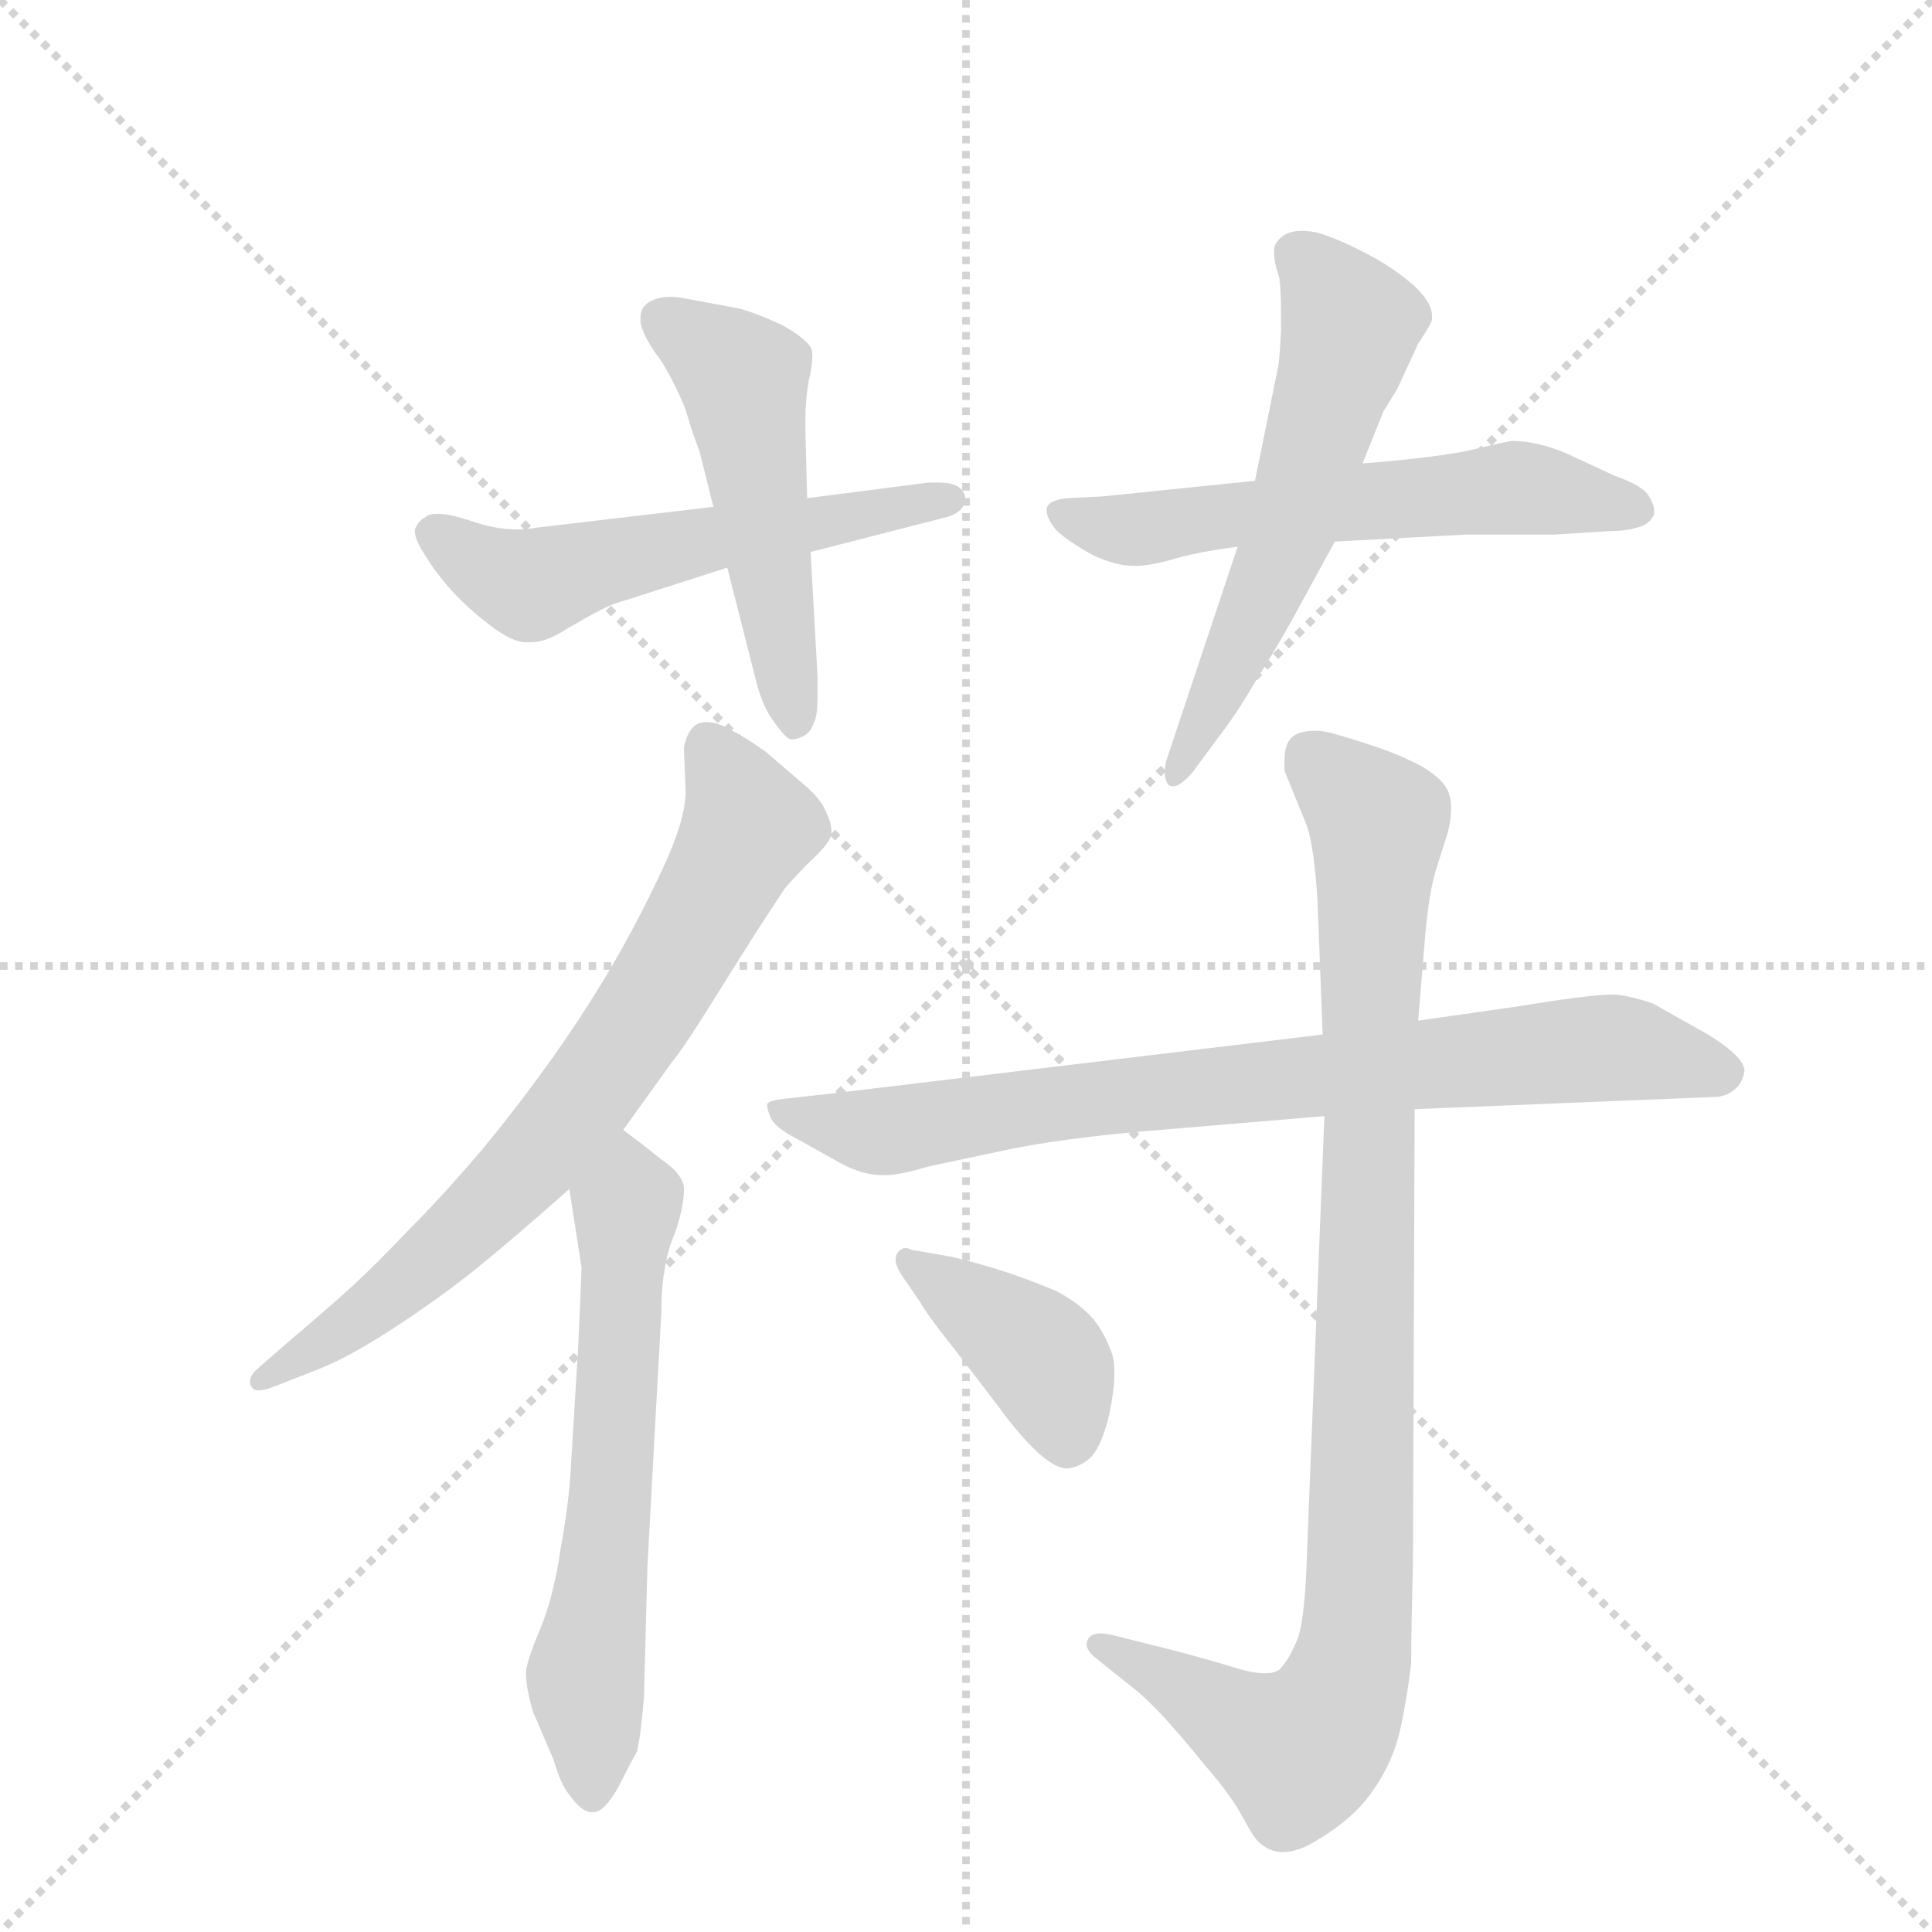 <svg version="1.1" viewBox="0 0 1024 1024" xmlns="http://www.w3.org/2000/svg">
  <g stroke="lightgray" stroke-dasharray="1,1" stroke-width="1" transform="scale(4, 4)">
    <line x1="0" y1="0" x2="256" y2="256"></line>
    <line x1="256" y1="0" x2="0" y2="256"></line>
    <line x1="128" y1="0" x2="128" y2="256"></line>
    <line x1="0" y1="128" x2="256" y2="128"></line>
  </g>
  <g transform="scale(0.92, -0.92) translate(60, -900)">
    <style type="text/css">
      
        @keyframes keyframes0 {
          from {
            stroke: blue;
            stroke-dashoffset: 572;
            stroke-width: 128;
          }
          65% {
            animation-timing-function: step-end;
            stroke: blue;
            stroke-dashoffset: 0;
            stroke-width: 128;
          }
          to {
            stroke: black;
            stroke-width: 1024;
          }
        }
        #make-me-a-hanzi-animation-0 {
          animation: keyframes0 0.715s both;
          animation-delay: 0s;
          animation-timing-function: linear;
        }
      
        @keyframes keyframes1 {
          from {
            stroke: blue;
            stroke-dashoffset: 512;
            stroke-width: 128;
          }
          63% {
            animation-timing-function: step-end;
            stroke: blue;
            stroke-dashoffset: 0;
            stroke-width: 128;
          }
          to {
            stroke: black;
            stroke-width: 1024;
          }
        }
        #make-me-a-hanzi-animation-1 {
          animation: keyframes1 0.667s both;
          animation-delay: 0.715s;
          animation-timing-function: linear;
        }
      
        @keyframes keyframes2 {
          from {
            stroke: blue;
            stroke-dashoffset: 593;
            stroke-width: 128;
          }
          66% {
            animation-timing-function: step-end;
            stroke: blue;
            stroke-dashoffset: 0;
            stroke-width: 128;
          }
          to {
            stroke: black;
            stroke-width: 1024;
          }
        }
        #make-me-a-hanzi-animation-2 {
          animation: keyframes2 0.733s both;
          animation-delay: 1.382s;
          animation-timing-function: linear;
        }
      
        @keyframes keyframes3 {
          from {
            stroke: blue;
            stroke-dashoffset: 590;
            stroke-width: 128;
          }
          66% {
            animation-timing-function: step-end;
            stroke: blue;
            stroke-dashoffset: 0;
            stroke-width: 128;
          }
          to {
            stroke: black;
            stroke-width: 1024;
          }
        }
        #make-me-a-hanzi-animation-3 {
          animation: keyframes3 0.73s both;
          animation-delay: 2.115s;
          animation-timing-function: linear;
        }
      
        @keyframes keyframes4 {
          from {
            stroke: blue;
            stroke-dashoffset: 746;
            stroke-width: 128;
          }
          71% {
            animation-timing-function: step-end;
            stroke: blue;
            stroke-dashoffset: 0;
            stroke-width: 128;
          }
          to {
            stroke: black;
            stroke-width: 1024;
          }
        }
        #make-me-a-hanzi-animation-4 {
          animation: keyframes4 0.857s both;
          animation-delay: 2.845s;
          animation-timing-function: linear;
        }
      
        @keyframes keyframes5 {
          from {
            stroke: blue;
            stroke-dashoffset: 630;
            stroke-width: 128;
          }
          67% {
            animation-timing-function: step-end;
            stroke: blue;
            stroke-dashoffset: 0;
            stroke-width: 128;
          }
          to {
            stroke: black;
            stroke-width: 1024;
          }
        }
        #make-me-a-hanzi-animation-5 {
          animation: keyframes5 0.763s both;
          animation-delay: 3.702s;
          animation-timing-function: linear;
        }
      
        @keyframes keyframes6 {
          from {
            stroke: blue;
            stroke-dashoffset: 809;
            stroke-width: 128;
          }
          72% {
            animation-timing-function: step-end;
            stroke: blue;
            stroke-dashoffset: 0;
            stroke-width: 128;
          }
          to {
            stroke: black;
            stroke-width: 1024;
          }
        }
        #make-me-a-hanzi-animation-6 {
          animation: keyframes6 0.908s both;
          animation-delay: 4.465s;
          animation-timing-function: linear;
        }
      
        @keyframes keyframes7 {
          from {
            stroke: blue;
            stroke-dashoffset: 986;
            stroke-width: 128;
          }
          76% {
            animation-timing-function: step-end;
            stroke: blue;
            stroke-dashoffset: 0;
            stroke-width: 128;
          }
          to {
            stroke: black;
            stroke-width: 1024;
          }
        }
        #make-me-a-hanzi-animation-7 {
          animation: keyframes7 1.052s both;
          animation-delay: 5.373s;
          animation-timing-function: linear;
        }
      
        @keyframes keyframes8 {
          from {
            stroke: blue;
            stroke-dashoffset: 402;
            stroke-width: 128;
          }
          57% {
            animation-timing-function: step-end;
            stroke: blue;
            stroke-dashoffset: 0;
            stroke-width: 128;
          }
          to {
            stroke: black;
            stroke-width: 1024;
          }
        }
        #make-me-a-hanzi-animation-8 {
          animation: keyframes8 0.577s both;
          animation-delay: 6.425s;
          animation-timing-function: linear;
        }
      
    </style>
    
      <path d="M 351 608 L 249 596 Q 244 595 238 595 Q 225 595 211 600 Q 199 604 192 604 Q 187 604 185 602 Q 181 600 179 595 L 179 594 Q 179 589 185 580 Q 191 570 200 560 Q 209 550 222 540 Q 235 530 243 530 L 246 530 Q 255 530 267 538 Q 279 545 285 548 Q 292 552 303 555 L 359 573 L 407 582 L 485 602 Q 496 605 496 613 L 496 614 Q 494 622 481 622 L 475 622 L 405 613 L 351 608 Z" fill="lightgray"></path>
    
      <path d="M 359 573 L 375 510 Q 379 493 386 484 Q 393 474 396 474 Q 399 474 403 476 Q 407 478 409 484 Q 411 487 411 500 L 411 510 L 407 582 L 405 613 L 404 652 L 404 659 Q 404 670 406 681 Q 408 689 408 695 Q 408 698 407 700 Q 403 706 390 713 Q 377 719 367 722 Q 357 724 335 728 Q 330 729 326 729 Q 319 729 314 726 Q 309 723 309 717 L 309 714 Q 311 705 321 692 Q 329 679 335 664 Q 339 650 343 640 L 351 608 L 359 573 Z" fill="lightgray"></path>
    
      <path d="M 663 623 L 575 614 L 555 613 Q 544 612 543 607 L 543 606 Q 543 601 549 594 Q 557 587 570 580 Q 583 574 593 574 L 595 574 Q 601 574 613 577 Q 629 582 653 585 L 709 588 L 784 592 L 835 592 L 867 594 Q 876 594 883 596 Q 891 598 893 604 L 893 606 Q 893 609 890 614 Q 887 620 870 626 L 842 639 Q 825 646 811 646 Q 805 645 784 640 Q 763 636 725 633 L 663 623 Z" fill="lightgray"></path>
    
      <path d="M 725 633 L 737 663 L 745 676 L 757 702 Q 765 714 765 716 L 765 718 Q 765 726 754 736 Q 741 747 727 754 Q 712 762 699 766 Q 694 767 690 767 Q 683 767 679 764 Q 674 760 674 756 L 674 754 Q 674 749 677 740 Q 678 732 678 721 L 678 709 Q 677 690 676 687 L 663 623 L 653 585 L 612 462 Q 611 458 611 455 Q 611 451 613 448 Q 614 447 616 447 Q 620 447 627 455 L 641 474 Q 652 488 663 507 Q 675 526 685 544 L 709 588 L 725 633 Z" fill="lightgray"></path>
    
      <path d="M 299 249 L 327 288 Q 333 295 348 319 L 375 362 L 392 388 Q 397 394 407 404 Q 417 413 419 419 L 419 421 Q 419 426 416 432 Q 413 440 402 449 L 381 467 Q 370 475 360 480 Q 353 484 347 484 Q 344 484 342 483 Q 336 480 334 469 L 335 444 Q 335 428 322 400 Q 309 372 294 346 Q 279 320 260 293 Q 241 266 218 238 Q 195 211 176 192 Q 157 172 144 160 Q 131 148 105 126 L 89 112 Q 84 108 84 104 Q 84 102 85 101 Q 86 99 89 99 Q 93 99 100 102 L 123 111 Q 141 118 167 135 Q 193 152 213 168 Q 233 184 268 215 L 299 249 Z" fill="lightgray"></path>
    
      <path d="M 268 215 L 275 170 Q 275 165 273 122 L 269 57 Q 268 35 263 8 Q 259 -20 251 -39 Q 243 -58 243 -64 Q 243 -72 247 -86 L 259 -114 Q 263 -128 268 -134 Q 275 -144 281 -144 L 282 -144 Q 288 -144 296 -130 Q 303 -116 307 -109 Q 309 -101 311 -78 L 313 -2 L 321 144 Q 321 172 329 190 Q 334 205 334 214 L 334 216 Q 333 224 321 232 Q 310 241 299 249 C 275 267 263 245 268 215 Z" fill="lightgray"></path>
    
      <path d="M 702 304 L 419 270 L 392 267 Q 383 266 382 264 L 382 263 Q 382 261 384 256 Q 387 250 399 244 L 424 230 Q 437 223 448 223 L 451 223 Q 458 223 475 228 L 522 238 Q 552 244 596 248 L 703 257 L 755 261 L 927 268 Q 934 268 939 272 Q 944 276 945 283 Q 945 291 924 304 L 892 322 Q 880 326 871 327 L 868 327 Q 856 327 813 320 L 757 312 L 702 304 Z" fill="lightgray"></path>
    
      <path d="M 757 312 L 761 360 Q 763 384 767 398 L 774 420 Q 776 428 776 434 Q 776 439 775 442 Q 773 450 760 458 Q 747 465 732 470 Q 717 475 706 478 Q 701 479 698 479 Q 688 479 684 475 Q 680 471 680 462 L 680 456 L 693 424 Q 697 412 699 382 L 702 304 L 703 257 L 693 6 Q 692 -30 688 -43 Q 683 -56 677 -62 Q 674 -64 669 -64 Q 661 -64 649 -60 Q 629 -54 609 -49 L 581 -42 Q 577 -41 574 -41 Q 569 -41 567 -44 Q 566 -46 566 -47 Q 566 -51 571 -55 L 596 -75 Q 604 -82 613 -92 Q 622 -102 635 -118 Q 649 -134 656 -147 Q 663 -160 666 -162 Q 672 -167 679 -167 Q 688 -167 699 -160 Q 721 -147 732 -130 Q 743 -114 747 -95 Q 751 -76 753 -58 Q 753 -39 754 -2 L 755 261 L 757 312 Z" fill="lightgray"></path>
    
      <path d="M 470 150 Q 473 144 492 120 L 515 90 Q 525 76 535 66 Q 547 54 555 54 Q 563 55 569 61 Q 575 68 579 85 Q 582 99 582 109 Q 582 115 581 119 Q 577 131 570 140 Q 562 149 549 156 Q 535 162 520 167 Q 505 172 488 176 L 465 180 Q 463 181 462 181 Q 459 181 457 178 Q 456 177 456 174 Q 456 171 459 166 L 470 150 Z" fill="lightgray"></path>
    
    
      <clipPath id="make-me-a-hanzi-clip-0">
        <path d="M 351 608 L 249 596 Q 244 595 238 595 Q 225 595 211 600 Q 199 604 192 604 Q 187 604 185 602 Q 181 600 179 595 L 179 594 Q 179 589 185 580 Q 191 570 200 560 Q 209 550 222 540 Q 235 530 243 530 L 246 530 Q 255 530 267 538 Q 279 545 285 548 Q 292 552 303 555 L 359 573 L 407 582 L 485 602 Q 496 605 496 613 L 496 614 Q 494 622 481 622 L 475 622 L 405 613 L 351 608 Z"></path>
      </clipPath>
      <path clip-path="url(#make-me-a-hanzi-clip-0)" d="M 187 595 L 245 563 L 346 589 L 489 614" fill="none" id="make-me-a-hanzi-animation-0" stroke-dasharray="444 888" stroke-linecap="round"></path>
    
      <clipPath id="make-me-a-hanzi-clip-1">
        <path d="M 359 573 L 375 510 Q 379 493 386 484 Q 393 474 396 474 Q 399 474 403 476 Q 407 478 409 484 Q 411 487 411 500 L 411 510 L 407 582 L 405 613 L 404 652 L 404 659 Q 404 670 406 681 Q 408 689 408 695 Q 408 698 407 700 Q 403 706 390 713 Q 377 719 367 722 Q 357 724 335 728 Q 330 729 326 729 Q 319 729 314 726 Q 309 723 309 717 L 309 714 Q 311 705 321 692 Q 329 679 335 664 Q 339 650 343 640 L 351 608 L 359 573 Z"></path>
      </clipPath>
      <path clip-path="url(#make-me-a-hanzi-clip-1)" d="M 322 716 L 369 680 L 397 485" fill="none" id="make-me-a-hanzi-animation-1" stroke-dasharray="384 768" stroke-linecap="round"></path>
    
      <clipPath id="make-me-a-hanzi-clip-2">
        <path d="M 663 623 L 575 614 L 555 613 Q 544 612 543 607 L 543 606 Q 543 601 549 594 Q 557 587 570 580 Q 583 574 593 574 L 595 574 Q 601 574 613 577 Q 629 582 653 585 L 709 588 L 784 592 L 835 592 L 867 594 Q 876 594 883 596 Q 891 598 893 604 L 893 606 Q 893 609 890 614 Q 887 620 870 626 L 842 639 Q 825 646 811 646 Q 805 645 784 640 Q 763 636 725 633 L 663 623 Z"></path>
      </clipPath>
      <path clip-path="url(#make-me-a-hanzi-clip-2)" d="M 551 607 L 597 595 L 816 619 L 884 605" fill="none" id="make-me-a-hanzi-animation-2" stroke-dasharray="465 930" stroke-linecap="round"></path>
    
      <clipPath id="make-me-a-hanzi-clip-3">
        <path d="M 725 633 L 737 663 L 745 676 L 757 702 Q 765 714 765 716 L 765 718 Q 765 726 754 736 Q 741 747 727 754 Q 712 762 699 766 Q 694 767 690 767 Q 683 767 679 764 Q 674 760 674 756 L 674 754 Q 674 749 677 740 Q 678 732 678 721 L 678 709 Q 677 690 676 687 L 663 623 L 653 585 L 612 462 Q 611 458 611 455 Q 611 451 613 448 Q 614 447 616 447 Q 620 447 627 455 L 641 474 Q 652 488 663 507 Q 675 526 685 544 L 709 588 L 725 633 Z"></path>
      </clipPath>
      <path clip-path="url(#make-me-a-hanzi-clip-3)" d="M 685 755 L 699 744 L 718 712 L 687 604 L 616 453" fill="none" id="make-me-a-hanzi-animation-3" stroke-dasharray="462 924" stroke-linecap="round"></path>
    
      <clipPath id="make-me-a-hanzi-clip-4">
        <path d="M 299 249 L 327 288 Q 333 295 348 319 L 375 362 L 392 388 Q 397 394 407 404 Q 417 413 419 419 L 419 421 Q 419 426 416 432 Q 413 440 402 449 L 381 467 Q 370 475 360 480 Q 353 484 347 484 Q 344 484 342 483 Q 336 480 334 469 L 335 444 Q 335 428 322 400 Q 309 372 294 346 Q 279 320 260 293 Q 241 266 218 238 Q 195 211 176 192 Q 157 172 144 160 Q 131 148 105 126 L 89 112 Q 84 108 84 104 Q 84 102 85 101 Q 86 99 89 99 Q 93 99 100 102 L 123 111 Q 141 118 167 135 Q 193 152 213 168 Q 233 184 268 215 L 299 249 Z"></path>
      </clipPath>
      <path clip-path="url(#make-me-a-hanzi-clip-4)" d="M 347 474 L 372 424 L 300 300 L 253 238 L 204 188 L 152 144 L 89 104" fill="none" id="make-me-a-hanzi-animation-4" stroke-dasharray="618 1236" stroke-linecap="round"></path>
    
      <clipPath id="make-me-a-hanzi-clip-5">
        <path d="M 268 215 L 275 170 Q 275 165 273 122 L 269 57 Q 268 35 263 8 Q 259 -20 251 -39 Q 243 -58 243 -64 Q 243 -72 247 -86 L 259 -114 Q 263 -128 268 -134 Q 275 -144 281 -144 L 282 -144 Q 288 -144 296 -130 Q 303 -116 307 -109 Q 309 -101 311 -78 L 313 -2 L 321 144 Q 321 172 329 190 Q 334 205 334 214 L 334 216 Q 333 224 321 232 Q 310 241 299 249 C 275 267 263 245 268 215 Z"></path>
      </clipPath>
      <path clip-path="url(#make-me-a-hanzi-clip-5)" d="M 299 238 L 292 36 L 277 -66 L 282 -135" fill="none" id="make-me-a-hanzi-animation-5" stroke-dasharray="502 1004" stroke-linecap="round"></path>
    
      <clipPath id="make-me-a-hanzi-clip-6">
        <path d="M 702 304 L 419 270 L 392 267 Q 383 266 382 264 L 382 263 Q 382 261 384 256 Q 387 250 399 244 L 424 230 Q 437 223 448 223 L 451 223 Q 458 223 475 228 L 522 238 Q 552 244 596 248 L 703 257 L 755 261 L 927 268 Q 934 268 939 272 Q 944 276 945 283 Q 945 291 924 304 L 892 322 Q 880 326 871 327 L 868 327 Q 856 327 813 320 L 757 312 L 702 304 Z"></path>
      </clipPath>
      <path clip-path="url(#make-me-a-hanzi-clip-6)" d="M 388 264 L 393 258 L 450 248 L 538 263 L 844 295 L 878 296 L 933 282" fill="none" id="make-me-a-hanzi-animation-6" stroke-dasharray="681 1362" stroke-linecap="round"></path>
    
      <clipPath id="make-me-a-hanzi-clip-7">
        <path d="M 757 312 L 761 360 Q 763 384 767 398 L 774 420 Q 776 428 776 434 Q 776 439 775 442 Q 773 450 760 458 Q 747 465 732 470 Q 717 475 706 478 Q 701 479 698 479 Q 688 479 684 475 Q 680 471 680 462 L 680 456 L 693 424 Q 697 412 699 382 L 702 304 L 703 257 L 693 6 Q 692 -30 688 -43 Q 683 -56 677 -62 Q 674 -64 669 -64 Q 661 -64 649 -60 Q 629 -54 609 -49 L 581 -42 Q 577 -41 574 -41 Q 569 -41 567 -44 Q 566 -46 566 -47 Q 566 -51 571 -55 L 596 -75 Q 604 -82 613 -92 Q 622 -102 635 -118 Q 649 -134 656 -147 Q 663 -160 666 -162 Q 672 -167 679 -167 Q 688 -167 699 -160 Q 721 -147 732 -130 Q 743 -114 747 -95 Q 751 -76 753 -58 Q 753 -39 754 -2 L 755 261 L 757 312 Z"></path>
      </clipPath>
      <path clip-path="url(#make-me-a-hanzi-clip-7)" d="M 695 465 L 734 426 L 720 -52 L 706 -90 L 688 -109 L 573 -48" fill="none" id="make-me-a-hanzi-animation-7" stroke-dasharray="858 1716" stroke-linecap="round"></path>
    
      <clipPath id="make-me-a-hanzi-clip-8">
        <path d="M 470 150 Q 473 144 492 120 L 515 90 Q 525 76 535 66 Q 547 54 555 54 Q 563 55 569 61 Q 575 68 579 85 Q 582 99 582 109 Q 582 115 581 119 Q 577 131 570 140 Q 562 149 549 156 Q 535 162 520 167 Q 505 172 488 176 L 465 180 Q 463 181 462 181 Q 459 181 457 178 Q 456 177 456 174 Q 456 171 459 166 L 470 150 Z"></path>
      </clipPath>
      <path clip-path="url(#make-me-a-hanzi-clip-8)" d="M 462 176 L 536 122 L 556 71" fill="none" id="make-me-a-hanzi-animation-8" stroke-dasharray="274 548" stroke-linecap="round"></path>
    
  </g>
</svg>